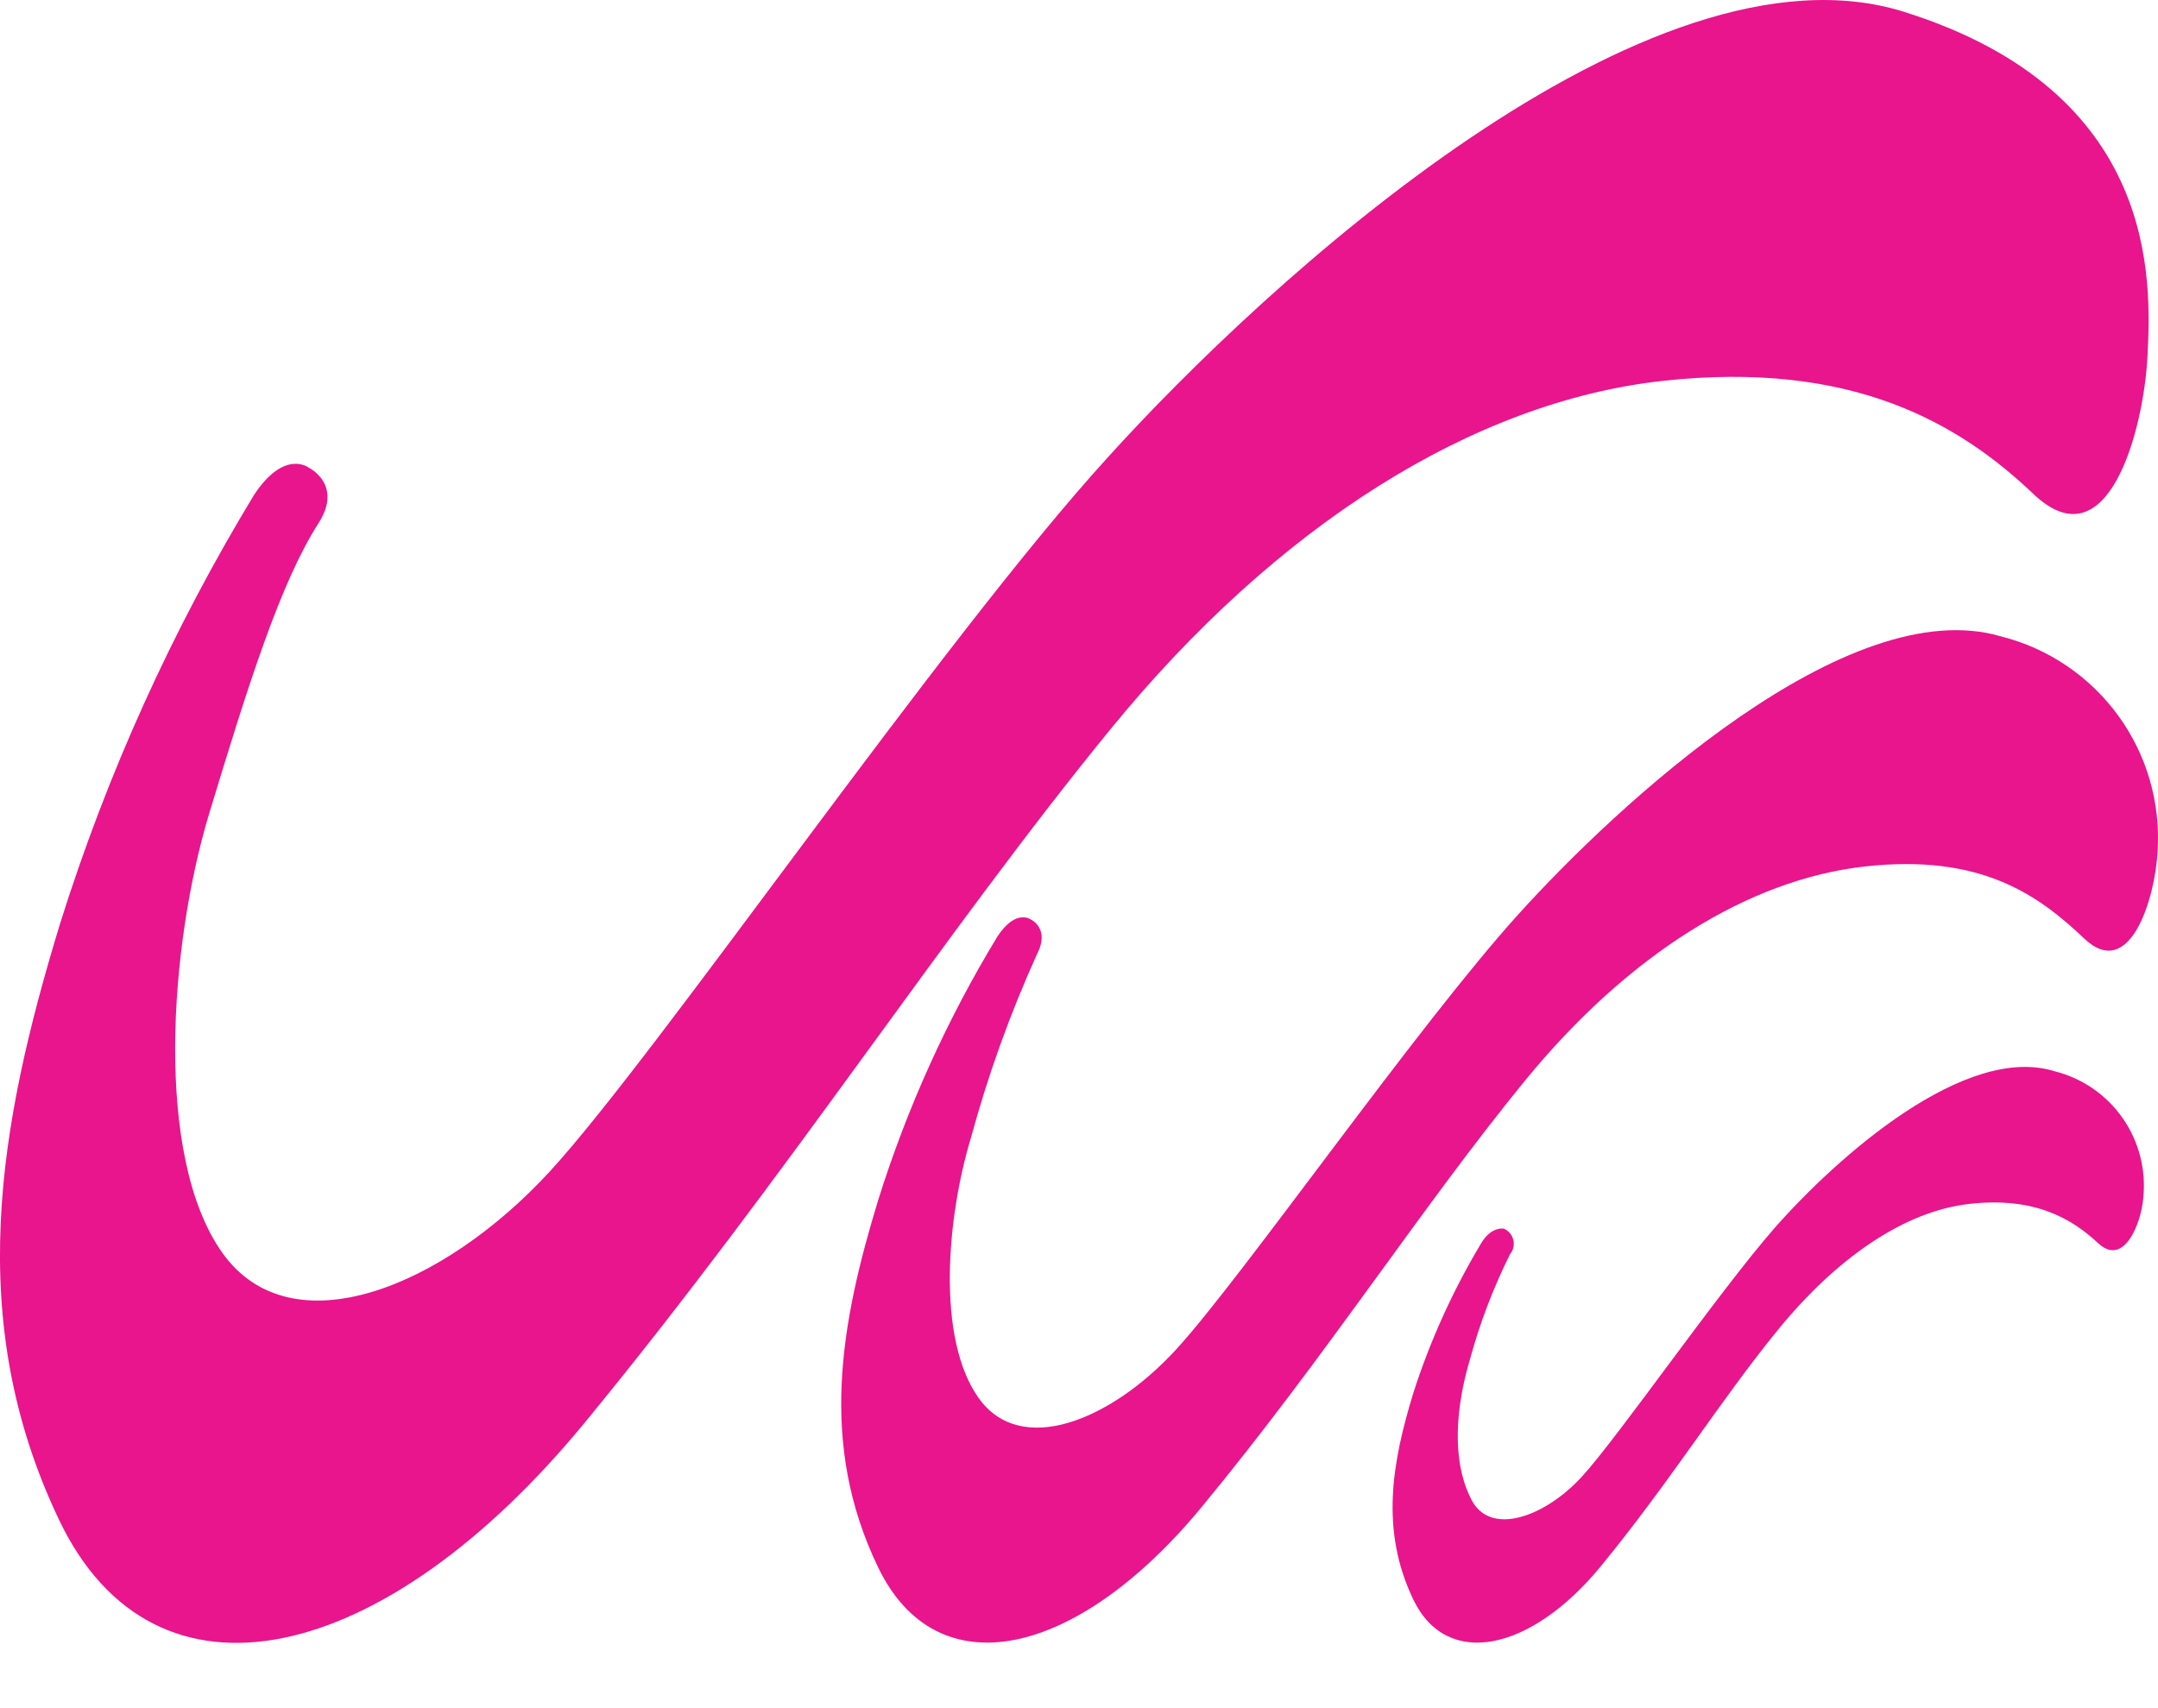 <svg xmlns="http://www.w3.org/2000/svg" width="24" height="19" viewBox="0 0 24 19" fill="none">
<path d="M6.509 15.817C8.752 13.085 10.481 10.401 12.346 8.116C14.21 5.832 16.397 4.466 18.496 4.236C20.595 4.007 21.785 4.705 22.615 5.495C23.446 6.285 23.841 4.78 23.883 3.963C23.924 3.146 24.027 1.027 21.177 0.132C18.328 -0.764 14.087 3.13 12.306 5.103C10.464 7.13 7.297 11.746 6.112 13.033C4.927 14.32 3.241 15.011 2.474 13.937C1.708 12.862 1.887 10.504 2.325 9.054C2.764 7.604 3.122 6.474 3.542 5.82C3.819 5.388 3.434 5.202 3.434 5.202C3.434 5.202 3.164 4.99 2.824 5.507C1.916 7.005 1.191 8.606 0.667 10.277C-0.015 12.514 -0.405 14.682 0.658 16.908C1.721 19.134 4.266 18.547 6.509 15.817Z" fill="#E8158D"/>
<path d="M21.904 13.391C22.632 13.309 23.046 13.559 23.334 13.828C23.622 14.098 23.814 13.604 23.836 13.326C23.869 13.012 23.788 12.696 23.607 12.437C23.426 12.178 23.158 11.993 22.851 11.916C21.859 11.605 20.438 12.862 19.738 13.657C19.112 14.372 18.002 15.977 17.594 16.424C17.185 16.871 16.576 17.094 16.365 16.682C16.132 16.233 16.198 15.624 16.348 15.12C16.458 14.716 16.608 14.323 16.795 13.948C16.813 13.927 16.825 13.901 16.831 13.874C16.837 13.847 16.837 13.818 16.83 13.791C16.823 13.764 16.811 13.739 16.793 13.717C16.775 13.696 16.752 13.679 16.727 13.667C16.727 13.667 16.586 13.634 16.469 13.835C16.157 14.357 15.905 14.913 15.719 15.492C15.481 16.269 15.347 17.02 15.719 17.794C16.09 18.567 17.024 18.371 17.803 17.422C18.581 16.473 19.122 15.591 19.77 14.796C20.418 14 21.174 13.472 21.904 13.391Z" fill="#E8158D"/>
<path d="M11.534 10.611C11.68 10.329 11.467 10.229 11.467 10.229C11.467 10.229 11.3 10.1 11.092 10.418C10.533 11.339 10.087 12.325 9.765 13.354C9.346 14.729 9.105 16.063 9.765 17.432C10.424 18.801 11.984 18.436 13.365 16.762C14.746 15.088 15.808 13.431 16.956 12.025C18.104 10.619 19.447 9.782 20.739 9.638C22.031 9.494 22.668 9.954 23.18 10.44C23.692 10.925 23.97 9.978 23.995 9.474C24.031 8.935 23.877 8.4 23.56 7.963C23.243 7.526 22.783 7.213 22.259 7.08C20.548 6.57 17.987 8.953 16.889 10.167C15.759 11.416 13.811 14.213 13.084 15.006C12.358 15.8 11.353 16.212 10.883 15.549C10.412 14.886 10.53 13.54 10.799 12.653C10.989 11.954 11.235 11.271 11.534 10.611Z" fill="#E8158D"/>
</svg>